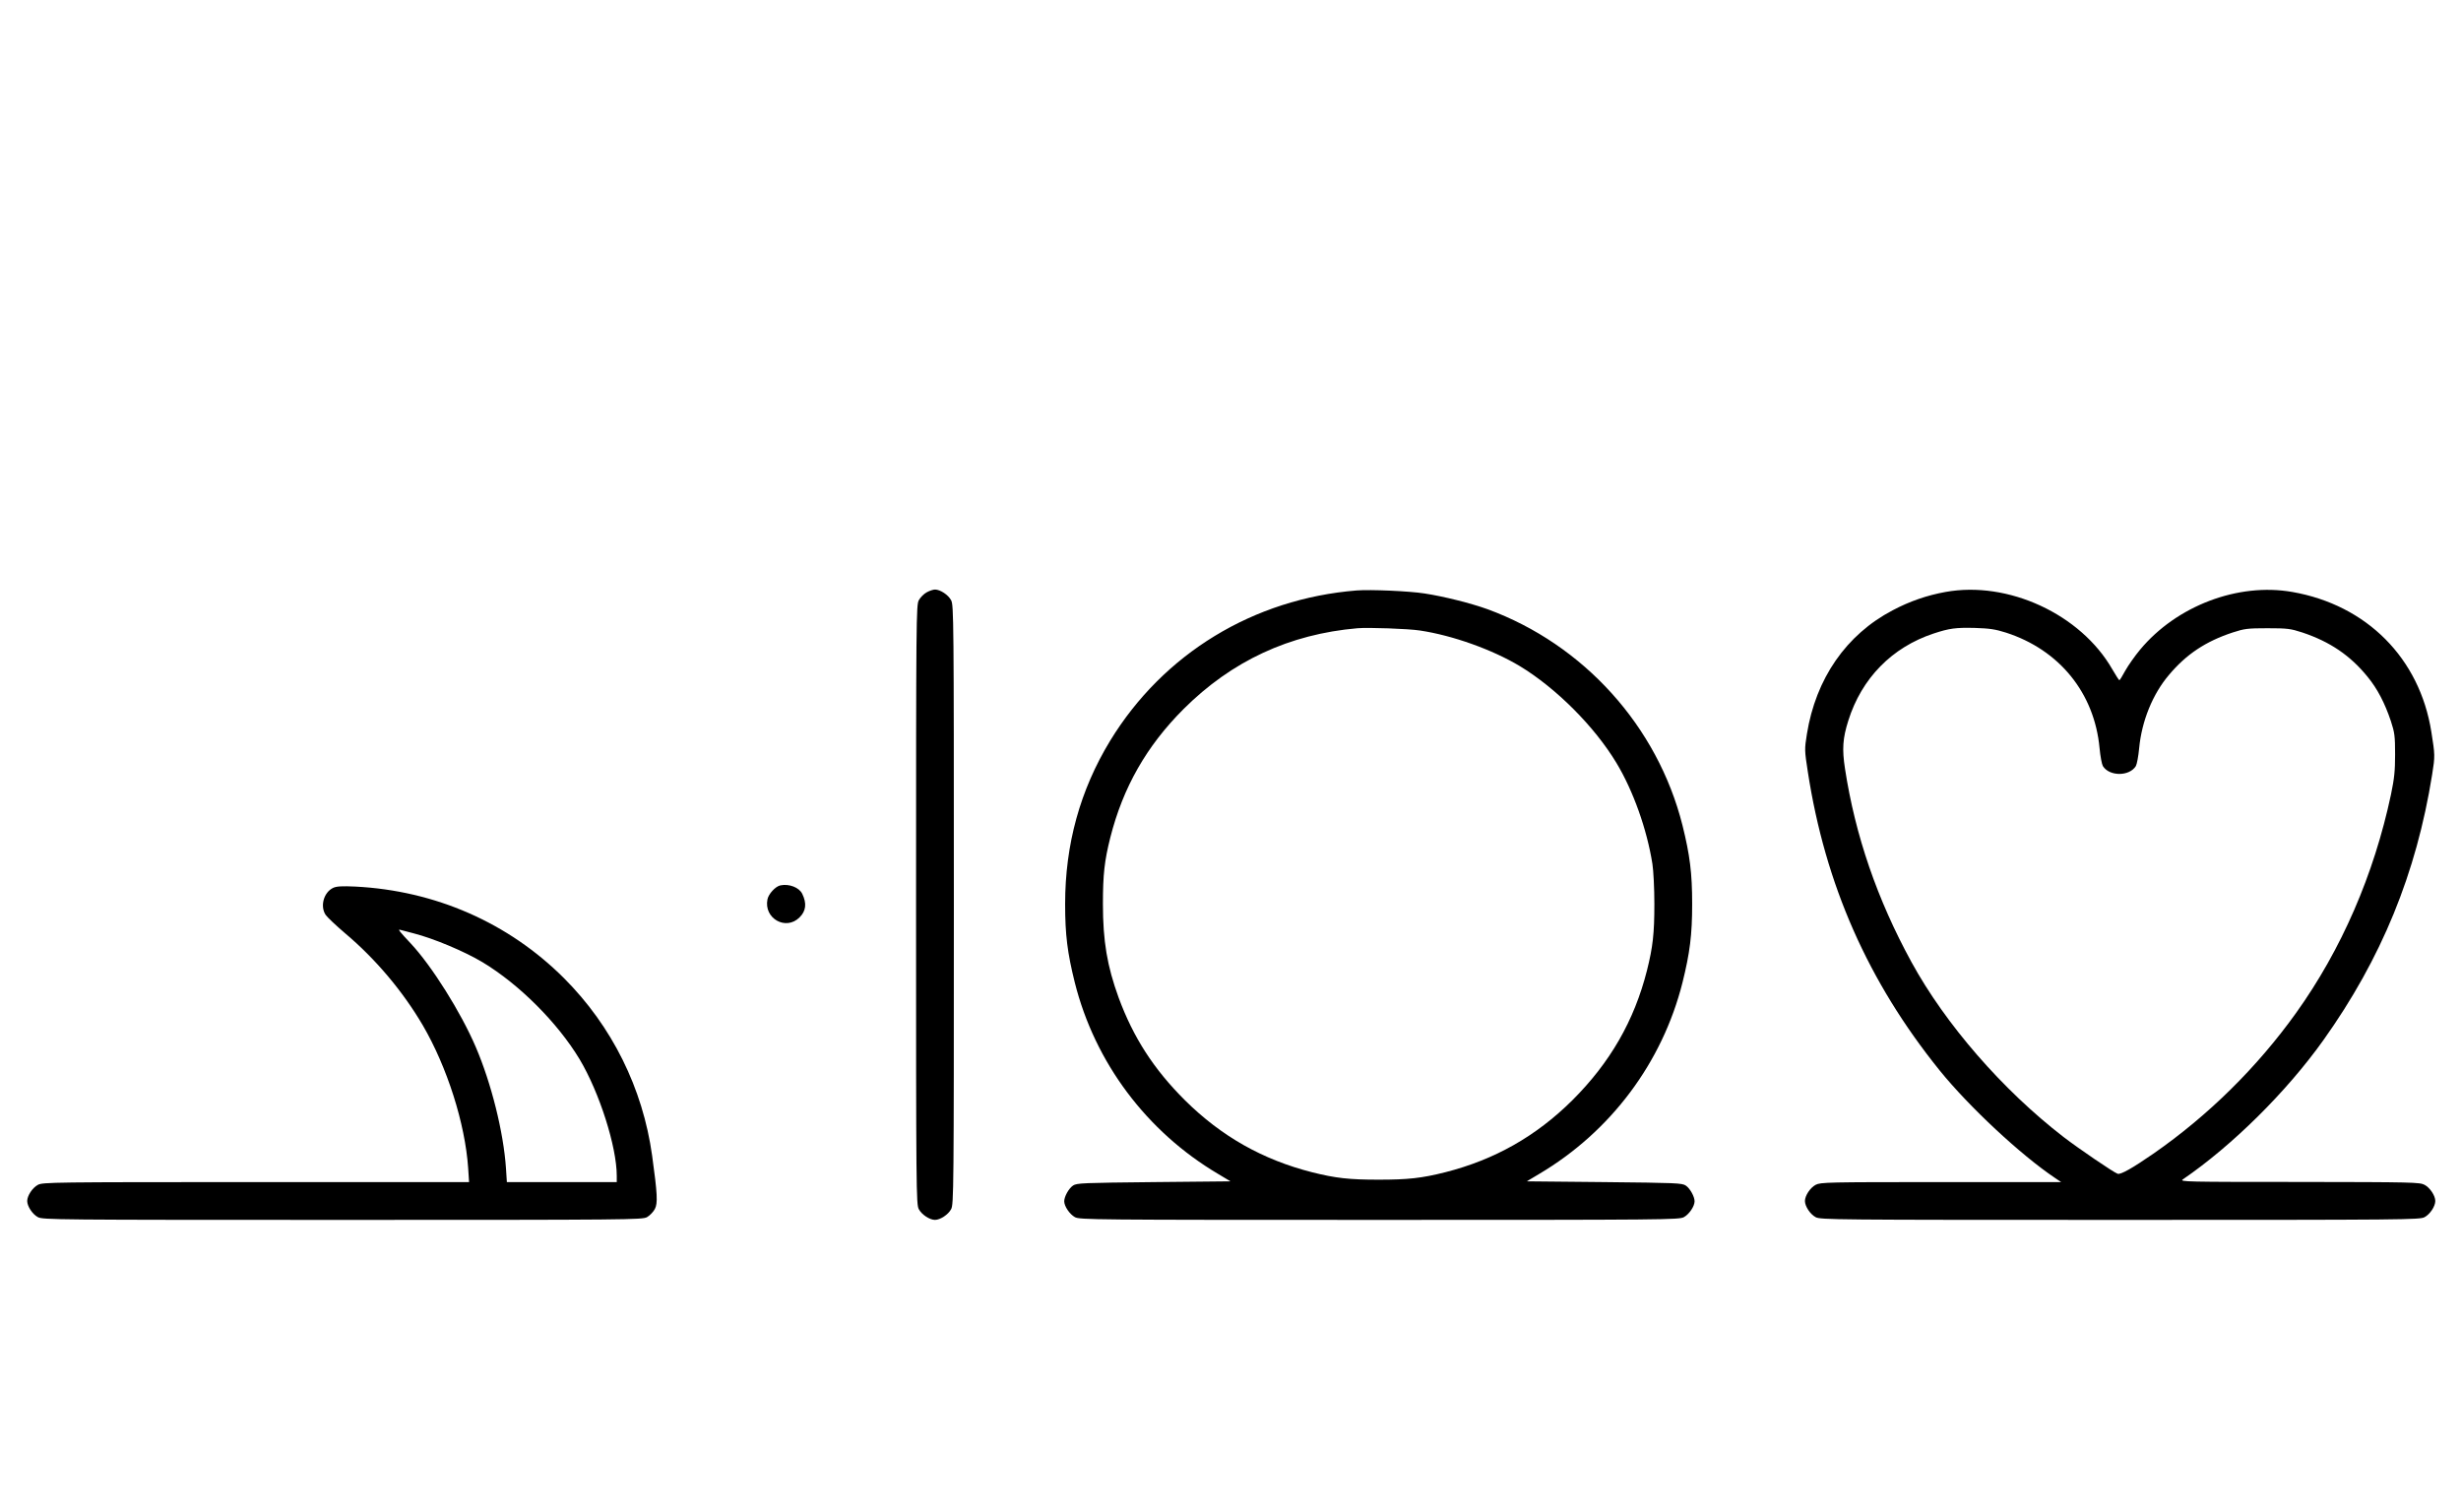 <?xml version="1.0" standalone="no"?>
<!DOCTYPE svg PUBLIC "-//W3C//DTD SVG 20010904//EN"
 "http://www.w3.org/TR/2001/REC-SVG-20010904/DTD/svg10.dtd">
<svg version="1.0" xmlns="http://www.w3.org/2000/svg"
 width="1628pt" height="1000pt" viewBox="0 0 1628 1000"
 preserveAspectRatio="xMidYMid meet">
<g transform="translate(0,1000) scale(0.1,-0.1)"
fill="#000000" stroke="none">
<path d="M6131 6082 c-19 -10 -43 -34 -53 -53 -17 -32 -18 -115 -18 -2014 0
-1899 1 -1982 18 -2014 19 -36 72 -71 107 -71 35 0 88 35 107 71 17 32 18 115
18 2014 0 1899 -1 1982 -18 2014 -19 36 -72 71 -107 71 -11 0 -36 -8 -54 -18z"/>
<path d="M8975 6094 c-684 -55 -1279 -418 -1631 -994 -199 -327 -298 -686
-298 -1080 0 -204 15 -323 64 -520 133 -529 475 -986 948 -1266 l82 -49 -507
-5 c-469 -5 -510 -6 -535 -23 -28 -19 -58 -73 -58 -104 0 -33 36 -86 71 -105
32 -17 115 -18 2014 -18 1899 0 1982 1 2014 18 35 19 71 72 71 105 0 31 -30
85 -58 104 -25 17 -66 18 -540 23 l-512 5 82 49 c473 280 815 737 948 1266 49
197 64 316 64 520 0 204 -15 323 -64 520 -165 656 -654 1197 -1290 1430 -108
39 -286 84 -416 104 -102 16 -357 27 -449 20z m418 -265 c215 -32 478 -126
660 -235 240 -145 495 -400 640 -641 111 -184 202 -440 238 -668 7 -44 13
-163 13 -265 0 -195 -10 -285 -49 -440 -84 -332 -244 -610 -494 -859 -240
-238 -514 -393 -841 -476 -155 -39 -245 -49 -440 -49 -195 0 -285 10 -440 49
-327 83 -601 238 -841 476 -207 206 -342 416 -439 679 -76 209 -104 374 -104
620 0 195 10 285 49 440 84 331 239 604 485 850 318 317 699 495 1150 534 73
6 334 -3 413 -15z"/>
<path d="M12870 6084 c-122 -22 -238 -62 -349 -121 -308 -161 -509 -452 -568
-819 -16 -100 -16 -107 6 -249 115 -747 399 -1390 872 -1976 194 -240 537
-560 764 -712 l40 -27 -795 0 c-751 0 -797 -1 -829 -18 -36 -19 -71 -72 -71
-107 0 -35 35 -88 71 -107 32 -17 115 -18 2014 -18 1899 0 1982 1 2014 18 36
19 71 72 71 107 0 35 -35 88 -71 107 -32 17 -78 18 -829 19 -751 0 -794 1
-770 17 326 223 685 578 929 920 385 540 616 1105 720 1757 20 125 19 131 -5
283 -77 488 -428 840 -920 926 -359 63 -766 -92 -1007 -382 -35 -42 -79 -105
-98 -139 -19 -35 -36 -63 -39 -63 -3 1 -24 33 -47 73 -209 364 -689 586 -1103
511z m400 -269 c353 -114 585 -399 619 -764 5 -54 15 -107 22 -119 43 -69 175
-69 218 0 7 12 17 65 22 119 17 179 89 357 197 484 115 137 243 222 422 281
77 25 98 28 230 28 132 0 153 -3 230 -28 183 -61 317 -152 431 -292 66 -80
115 -175 155 -294 25 -76 28 -100 28 -220 0 -110 -5 -159 -27 -265 -113 -532
-328 -1027 -628 -1446 -257 -359 -581 -679 -944 -931 -139 -96 -215 -139 -236
-133 -27 9 -256 165 -359 244 -403 311 -780 745 -1005 1156 -227 415 -372 837
-440 1280 -20 130 -15 201 22 318 88 280 289 485 564 576 106 35 147 40 274
37 97 -3 136 -9 205 -31z"/>
<path d="M5163 4143 c-33 -6 -79 -57 -86 -92 -26 -127 122 -210 212 -120 43
42 49 93 18 156 -20 42 -87 68 -144 56z"/>
<path d="M2205 4127 c-63 -29 -89 -121 -51 -179 10 -15 68 -70 129 -122 201
-169 382 -384 514 -609 161 -276 280 -650 300 -944 l6 -93 -1409 0 c-1346 0
-1411 -1 -1443 -18 -36 -19 -71 -72 -71 -107 0 -35 35 -88 71 -107 32 -17 115
-18 2014 -18 1904 0 1982 1 2015 18 19 11 42 35 52 54 20 38 17 99 -18 353
-62 446 -265 856 -584 1175 -367 366 -850 578 -1380 605 -87 4 -122 2 -145 -8z
m530 -301 c133 -34 336 -119 458 -192 242 -146 495 -399 641 -641 131 -219
246 -579 246 -772 l0 -41 -363 0 -364 0 -6 93 c-16 237 -97 561 -199 799 -98
230 -292 539 -432 688 -29 30 -59 64 -67 74 -13 17 -12 18 6 13 11 -3 47 -13
80 -21z"/>
</g>
</svg>
